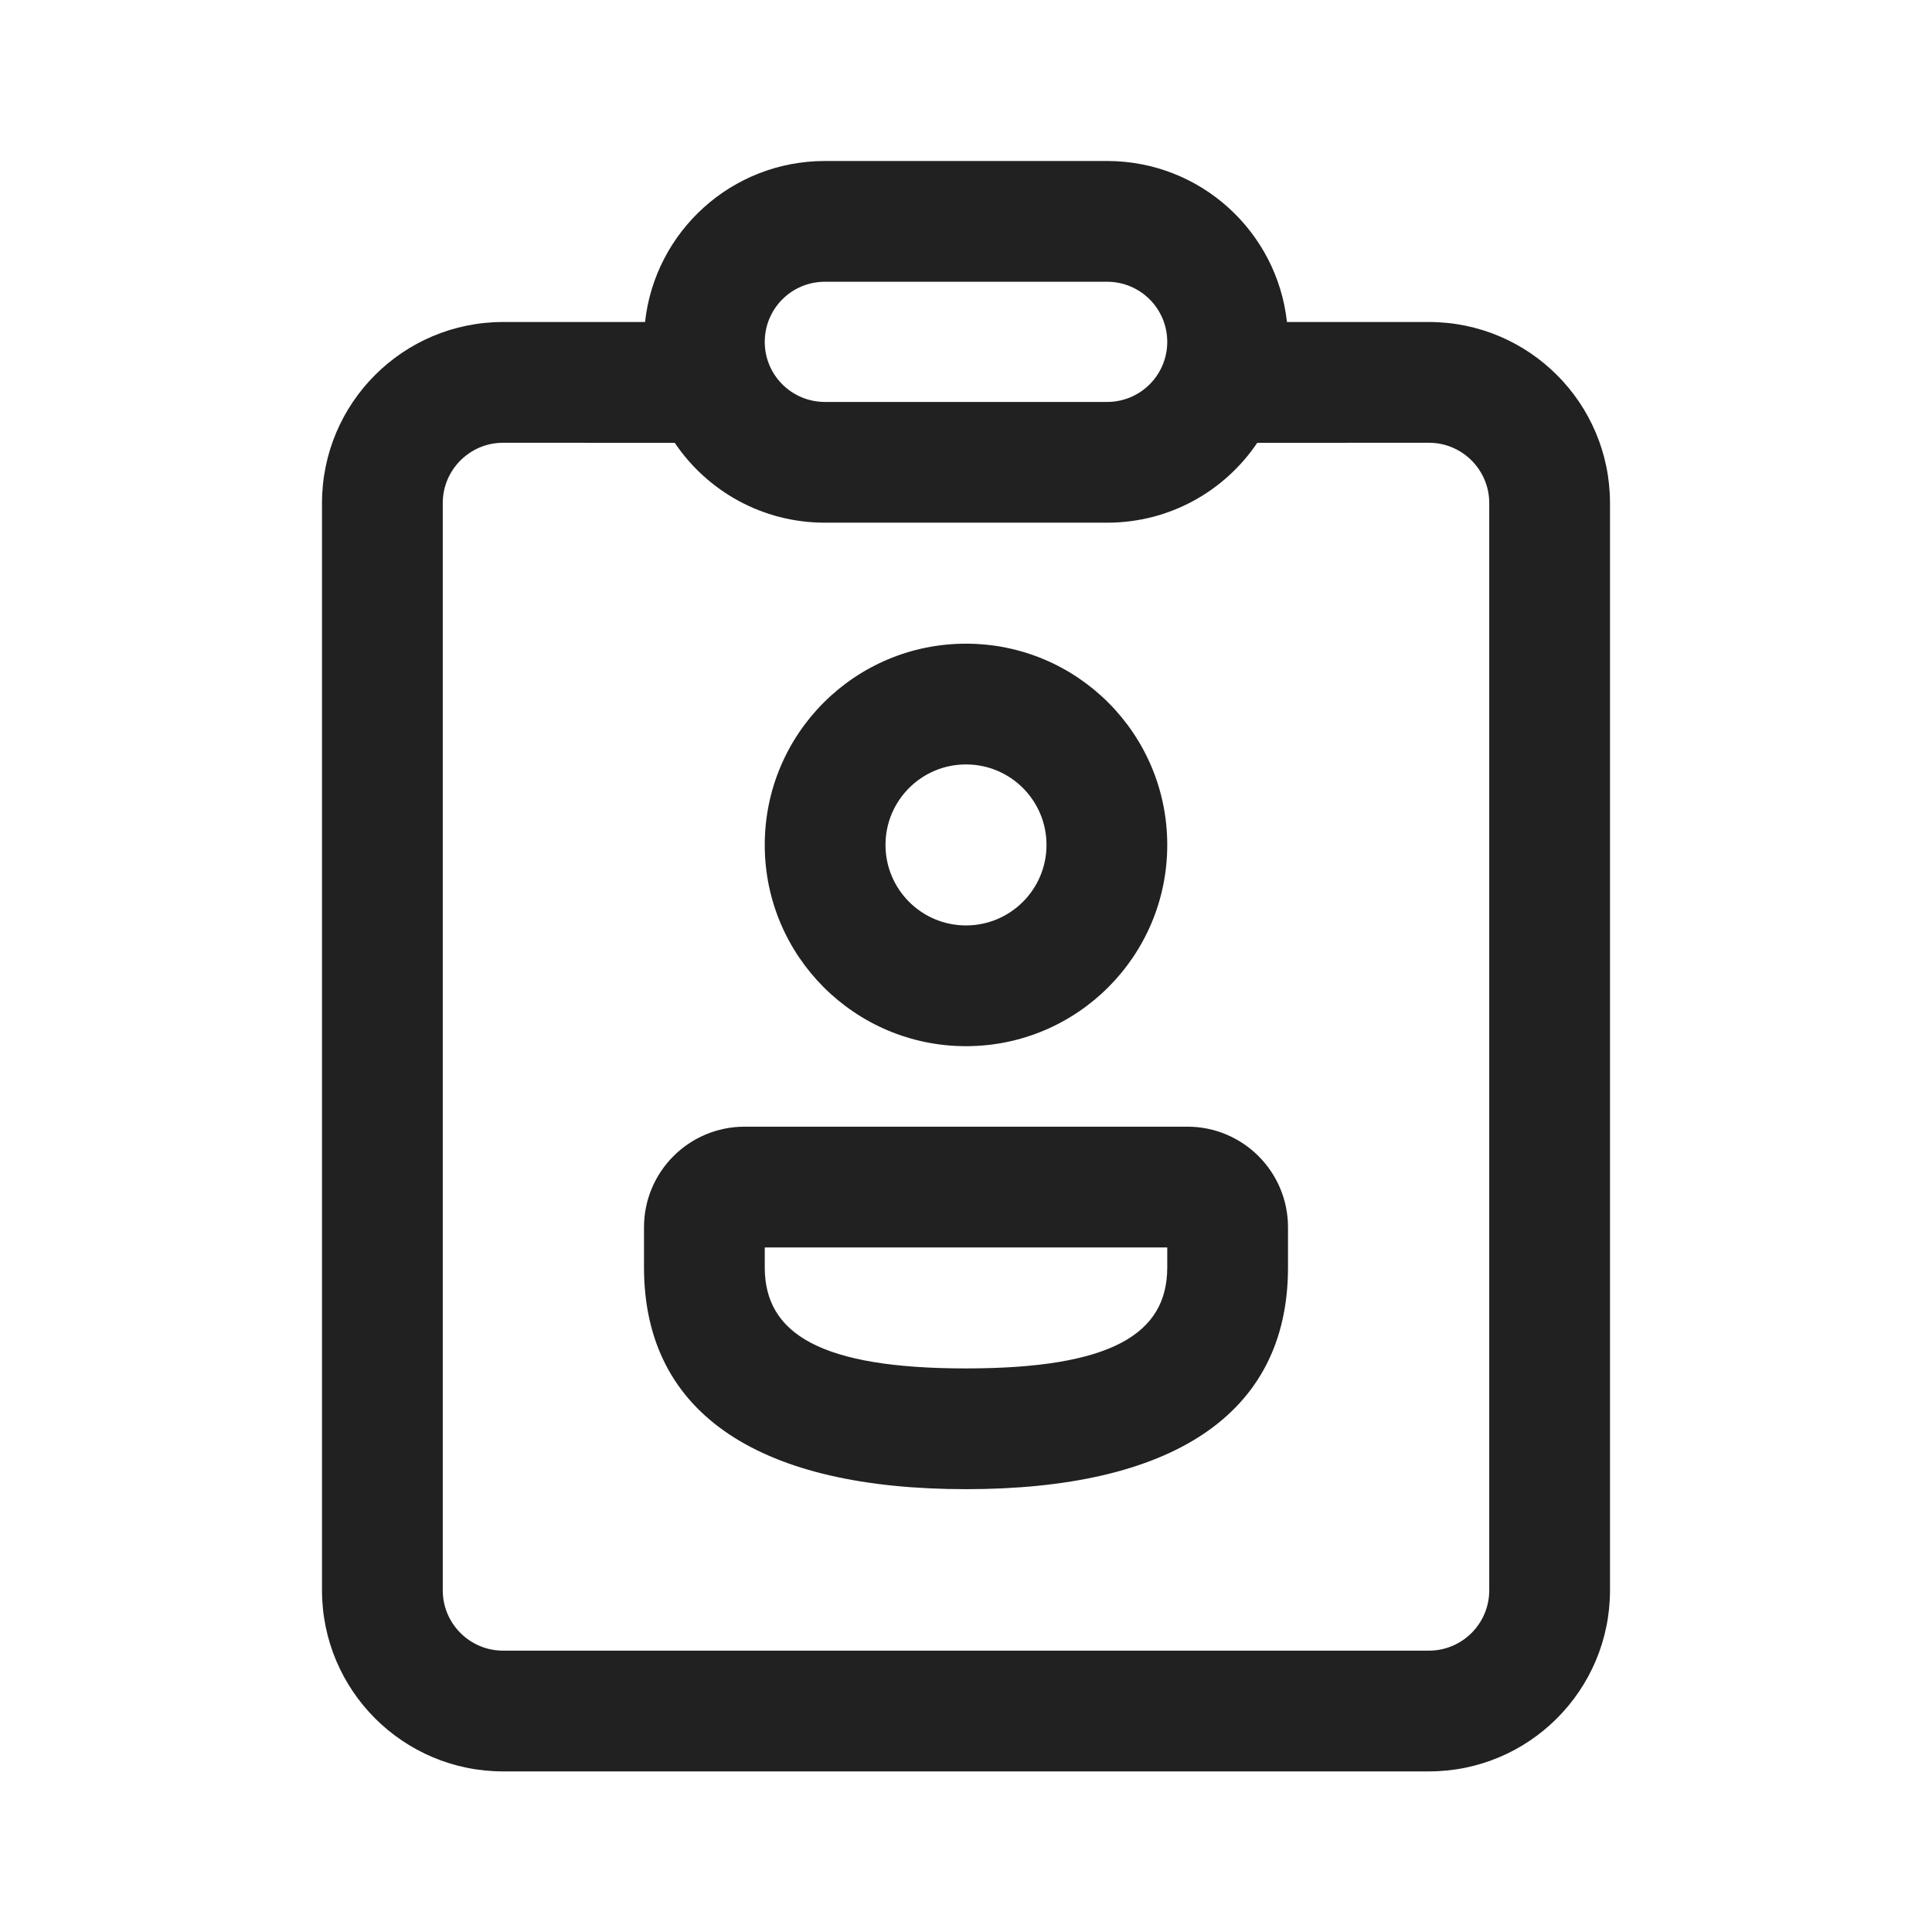 <?xml version="1.0" encoding="UTF-8"?>
<svg width="24px" height="24px" viewBox="0 0 24 24" version="1.1" xmlns="http://www.w3.org/2000/svg" xmlns:xlink="http://www.w3.org/1999/xlink">
    <!-- Generator: Sketch 59.1 (86144) - https://sketch.com -->
    <title>ic_guest_24_regular</title>
    <desc>Created with Sketch.</desc>
    <g id="🔍-Product-Icons" stroke="none" stroke-width="1" fill="none" fill-rule="evenodd">
        <g id="ic_guest_24_regular" fill="#212121">
            <path d="M13.753,2 C14.911,2 15.864,2.875 15.987,4 L17.75,4 C18.993,4 20,5.007 20,6.25 L20,6.25 L20,19.755 C20,20.997 18.993,22.005 17.75,22.005 L17.75,22.005 L6.25,22.005 C5.007,22.005 4,20.997 4,19.755 L4,19.755 L4,6.25 C4,5.007 5.007,4 6.25,4 L6.25,4 L8.013,4 C8.136,2.875 9.089,2 10.247,2 L13.753,2 Z M13.753,6.493 L10.247,6.493 C9.47,6.493 8.786,6.1 8.382,5.501 L6.25,5.5 C5.836,5.5 5.5,5.836 5.5,6.25 L5.5,6.25 L5.5,19.755 C5.5,20.169 5.836,20.505 6.25,20.505 L6.25,20.505 L17.75,20.505 C18.164,20.505 18.5,20.169 18.5,19.755 L18.5,19.755 L18.5,6.25 C18.5,5.836 18.164,5.5 17.75,5.5 L17.75,5.5 L15.618,5.501 C15.214,6.1 14.53,6.493 13.753,6.493 Z M14.75,13.996 C15.44,13.996 16,14.555 16,15.246 L16,15.745 C16,17.591 14.528,18.499 12,18.499 C9.472,18.499 8,17.59 8,15.743 L8,15.246 C8,14.555 8.56,13.996 9.25,13.996 L14.75,13.996 Z M14.5,15.496 L9.5,15.496 L9.5,15.743 C9.5,16.57 10.195,16.999 12,16.999 C13.805,16.999 14.5,16.571 14.5,15.745 L14.5,15.496 Z M12,7.996 C13.381,7.996 14.5,9.115 14.5,10.496 C14.5,11.876 13.381,12.996 12,12.996 C10.619,12.996 9.5,11.876 9.5,10.496 C9.5,9.115 10.619,7.996 12,7.996 Z M12,9.496 C11.448,9.496 11,9.943 11,10.496 C11,11.048 11.448,11.496 12,11.496 C12.552,11.496 13,11.048 13,10.496 C13,9.943 12.552,9.496 12,9.496 Z M13.753,3.5 L10.247,3.5 C9.834,3.5 9.5,3.834 9.5,4.247 C9.5,4.659 9.834,4.993 10.247,4.993 L13.753,4.993 C14.166,4.993 14.5,4.659 14.5,4.247 C14.5,3.834 14.166,3.5 13.753,3.5 Z" id="🎨-Color"></path>
        </g>
    </g>
</svg>